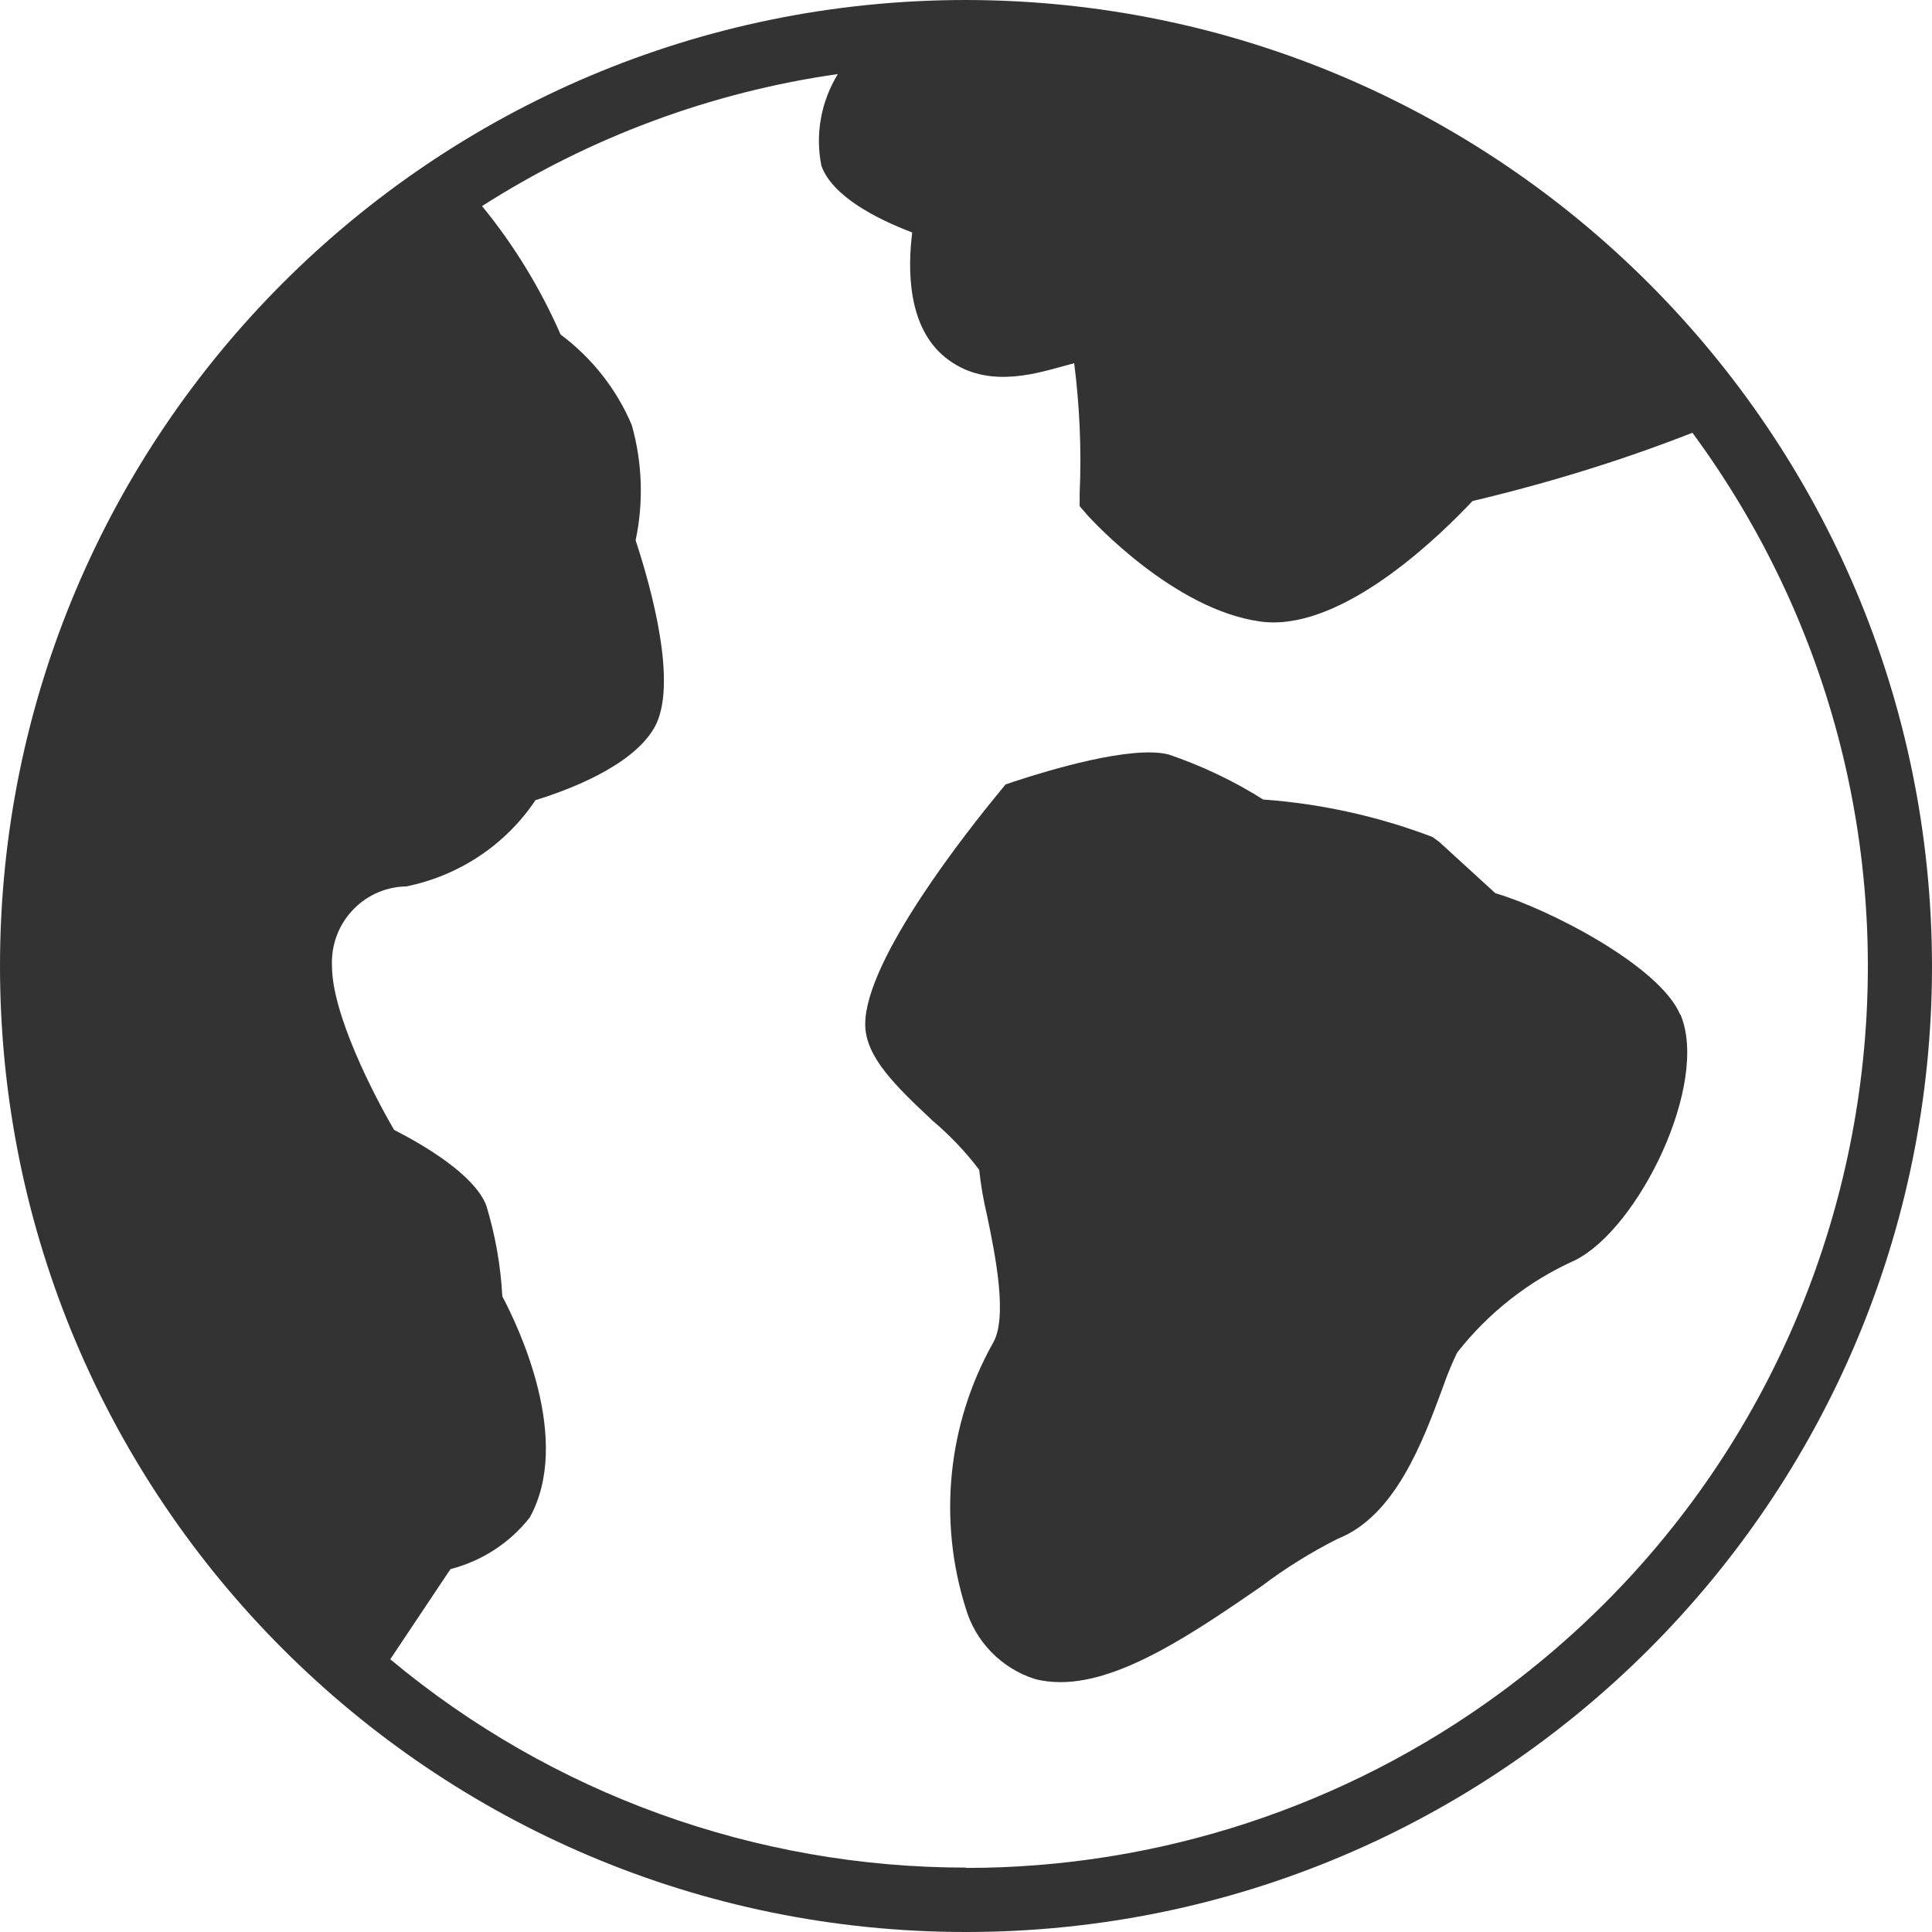<?xml version="1.0" encoding="UTF-8"?>
<svg id="Layer_2" data-name="Layer 2" xmlns="http://www.w3.org/2000/svg" viewBox="0 0 60 60">
  <defs>
    <style>
      .cls-1 {
        fill: #333;
      }
    </style>
  </defs>
  <g id="Layer_1-2" data-name="Layer 1">
    <g>
      <path class="cls-1" d="M52.18,31.51h0c-.64-1.52-4.12-3.3-5.74-3.77l-1.75-1.6-.21-.15c-1.69-.64-3.45-1.03-5.25-1.16-.92-.58-1.91-1.05-2.94-1.4-1.15-.29-3.73,.49-4.79,.84l-.27,.09-.18,.22c-.98,1.19-4.18,5.21-4.18,7.23,0,1.02,.97,1.94,2.1,3,.53,.45,1.02,.96,1.44,1.52,.05,.47,.13,.94,.24,1.4,.25,1.2,.67,3.22,.17,4.01-1.39,2.5-1.69,5.47-.83,8.2,.3,1.04,1.11,1.87,2.14,2.2,.26,.07,.53,.1,.81,.1,1.91,0,4.19-1.57,6.24-2.98,.74-.56,1.53-1.05,2.36-1.47,1.78-.7,2.64-3,3.26-4.68,.13-.38,.28-.74,.45-1.1,.97-1.24,2.23-2.23,3.66-2.87,1.99-.99,4.18-5.49,3.28-7.63Z"/>
      <path class="cls-1" d="M30,0C13.43,0,0,13.43,0,30s13.43,30,30,30,30-13.43,30-30C59.98,13.44,46.56,.02,30,0Zm0,58c-6.53,0-12.86-2.28-17.88-6.47l1.87-2.8c.97-.25,1.84-.81,2.46-1.6,1.33-2.4-.34-5.91-.85-6.87-.05-.96-.22-1.91-.5-2.83-.38-.96-1.96-1.88-2.86-2.34-.65-1.11-1.93-3.61-1.93-5.09-.06-1.31,.95-2.42,2.26-2.47,.01,0,.02,0,.04,0,1.64-.33,3.09-1.29,4.02-2.68,.94-.29,2.99-1.03,3.69-2.25,.75-1.31-.09-4.33-.58-5.82,.25-1.18,.21-2.41-.12-3.58-.47-1.11-1.23-2.08-2.21-2.81-.63-1.44-1.45-2.78-2.44-3.99,3.35-2.14,7.12-3.54,11.05-4.1-.52,.85-.71,1.87-.51,2.85,.34,.94,1.69,1.64,2.82,2.07-.14,1.11-.16,2.94,1.04,3.89,1.19,.95,2.65,.54,3.62,.27l.37-.1c.17,1.34,.23,2.69,.17,4.04v.4s.26,.3,.26,.3c.11,.12,2.66,2.91,5.34,3.28,.14,.02,.28,.03,.42,.03,2.43,0,5.23-2.76,6.18-3.77,2.32-.55,4.61-1.25,6.83-2.12,9.16,12.45,6.5,29.96-5.95,39.12-4.81,3.54-10.63,5.45-16.6,5.45Z"/>
    </g>
  </g>
</svg>
